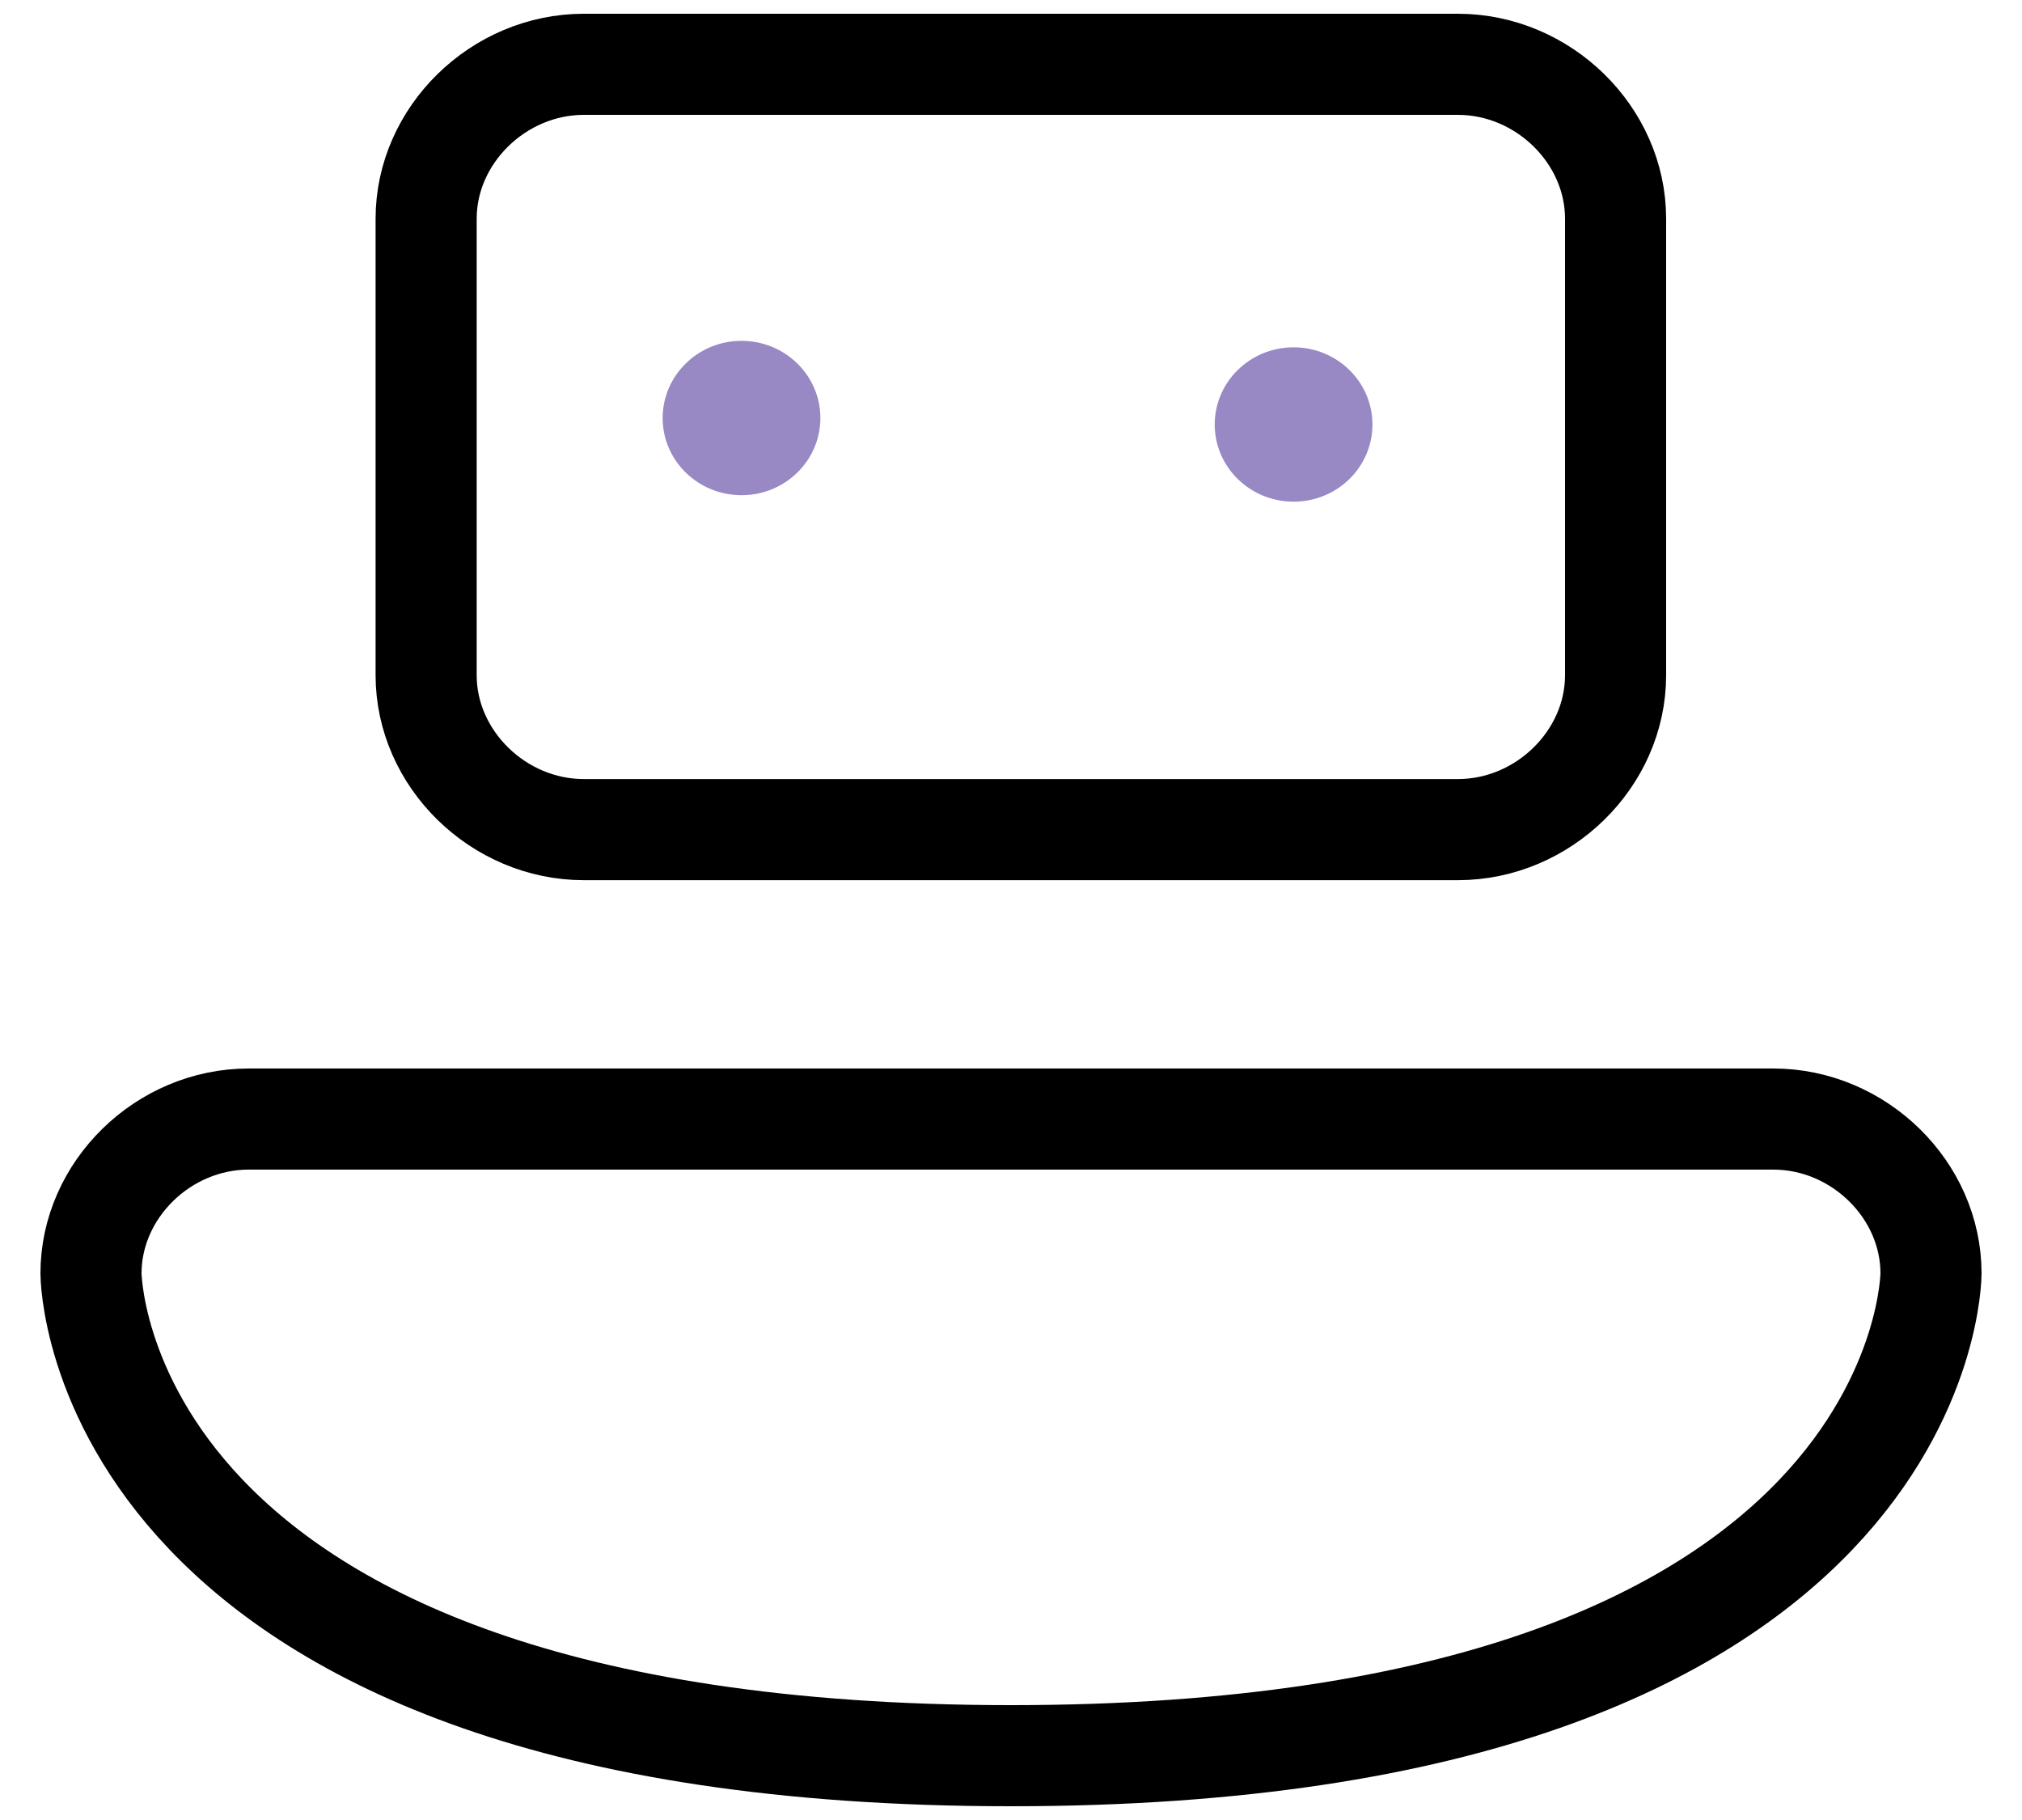 <svg width="40"
     height="36"
     viewBox="0 0 40 36"
     fill="none"
     xmlns="http://www.w3.org/2000/svg">
  <path d="M11.55 1.272H28.84C30.53 1.272 31.96 2.672 31.96 4.325V13.357C31.96 15.011 30.53 16.41 28.84 16.41H11.55C9.86 16.41 8.43 15.011 8.43 13.357V4.325C8.43 2.672 9.86 1.272 11.55 1.272Z"
        stroke="black"
        stroke-width="2"
        stroke-miterlimit="10"
        stroke-linecap="round"/>
  <path d="M14.669 9.795C15.531 9.795 16.229 9.112 16.229 8.269C16.229 7.426 15.531 6.742 14.669 6.742C13.808 6.742 13.109 7.426 13.109 8.269C13.109 9.112 13.808 9.795 14.669 9.795Z"
        fill="#9888C4"/>
  <path d="M25.59 9.923C26.452 9.923 27.15 9.24 27.15 8.397C27.15 7.554 26.452 6.87 25.59 6.87C24.729 6.87 24.03 7.554 24.03 8.397C24.03 9.24 24.729 9.923 25.59 9.923Z"
        fill="#9888C4"/>
  <path d="M20 34.728C1.8 34.728 1.8 25.188 1.8 25.188C1.8 23.534 3.23 22.135 4.92 22.135H35.08C36.77 22.135 38.2 23.534 38.2 25.188C38.2 25.188 38.2 34.728 20 34.728Z"
        stroke="black"
        stroke-width="2"
        stroke-miterlimit="10"
        stroke-linecap="round"/>
</svg>
